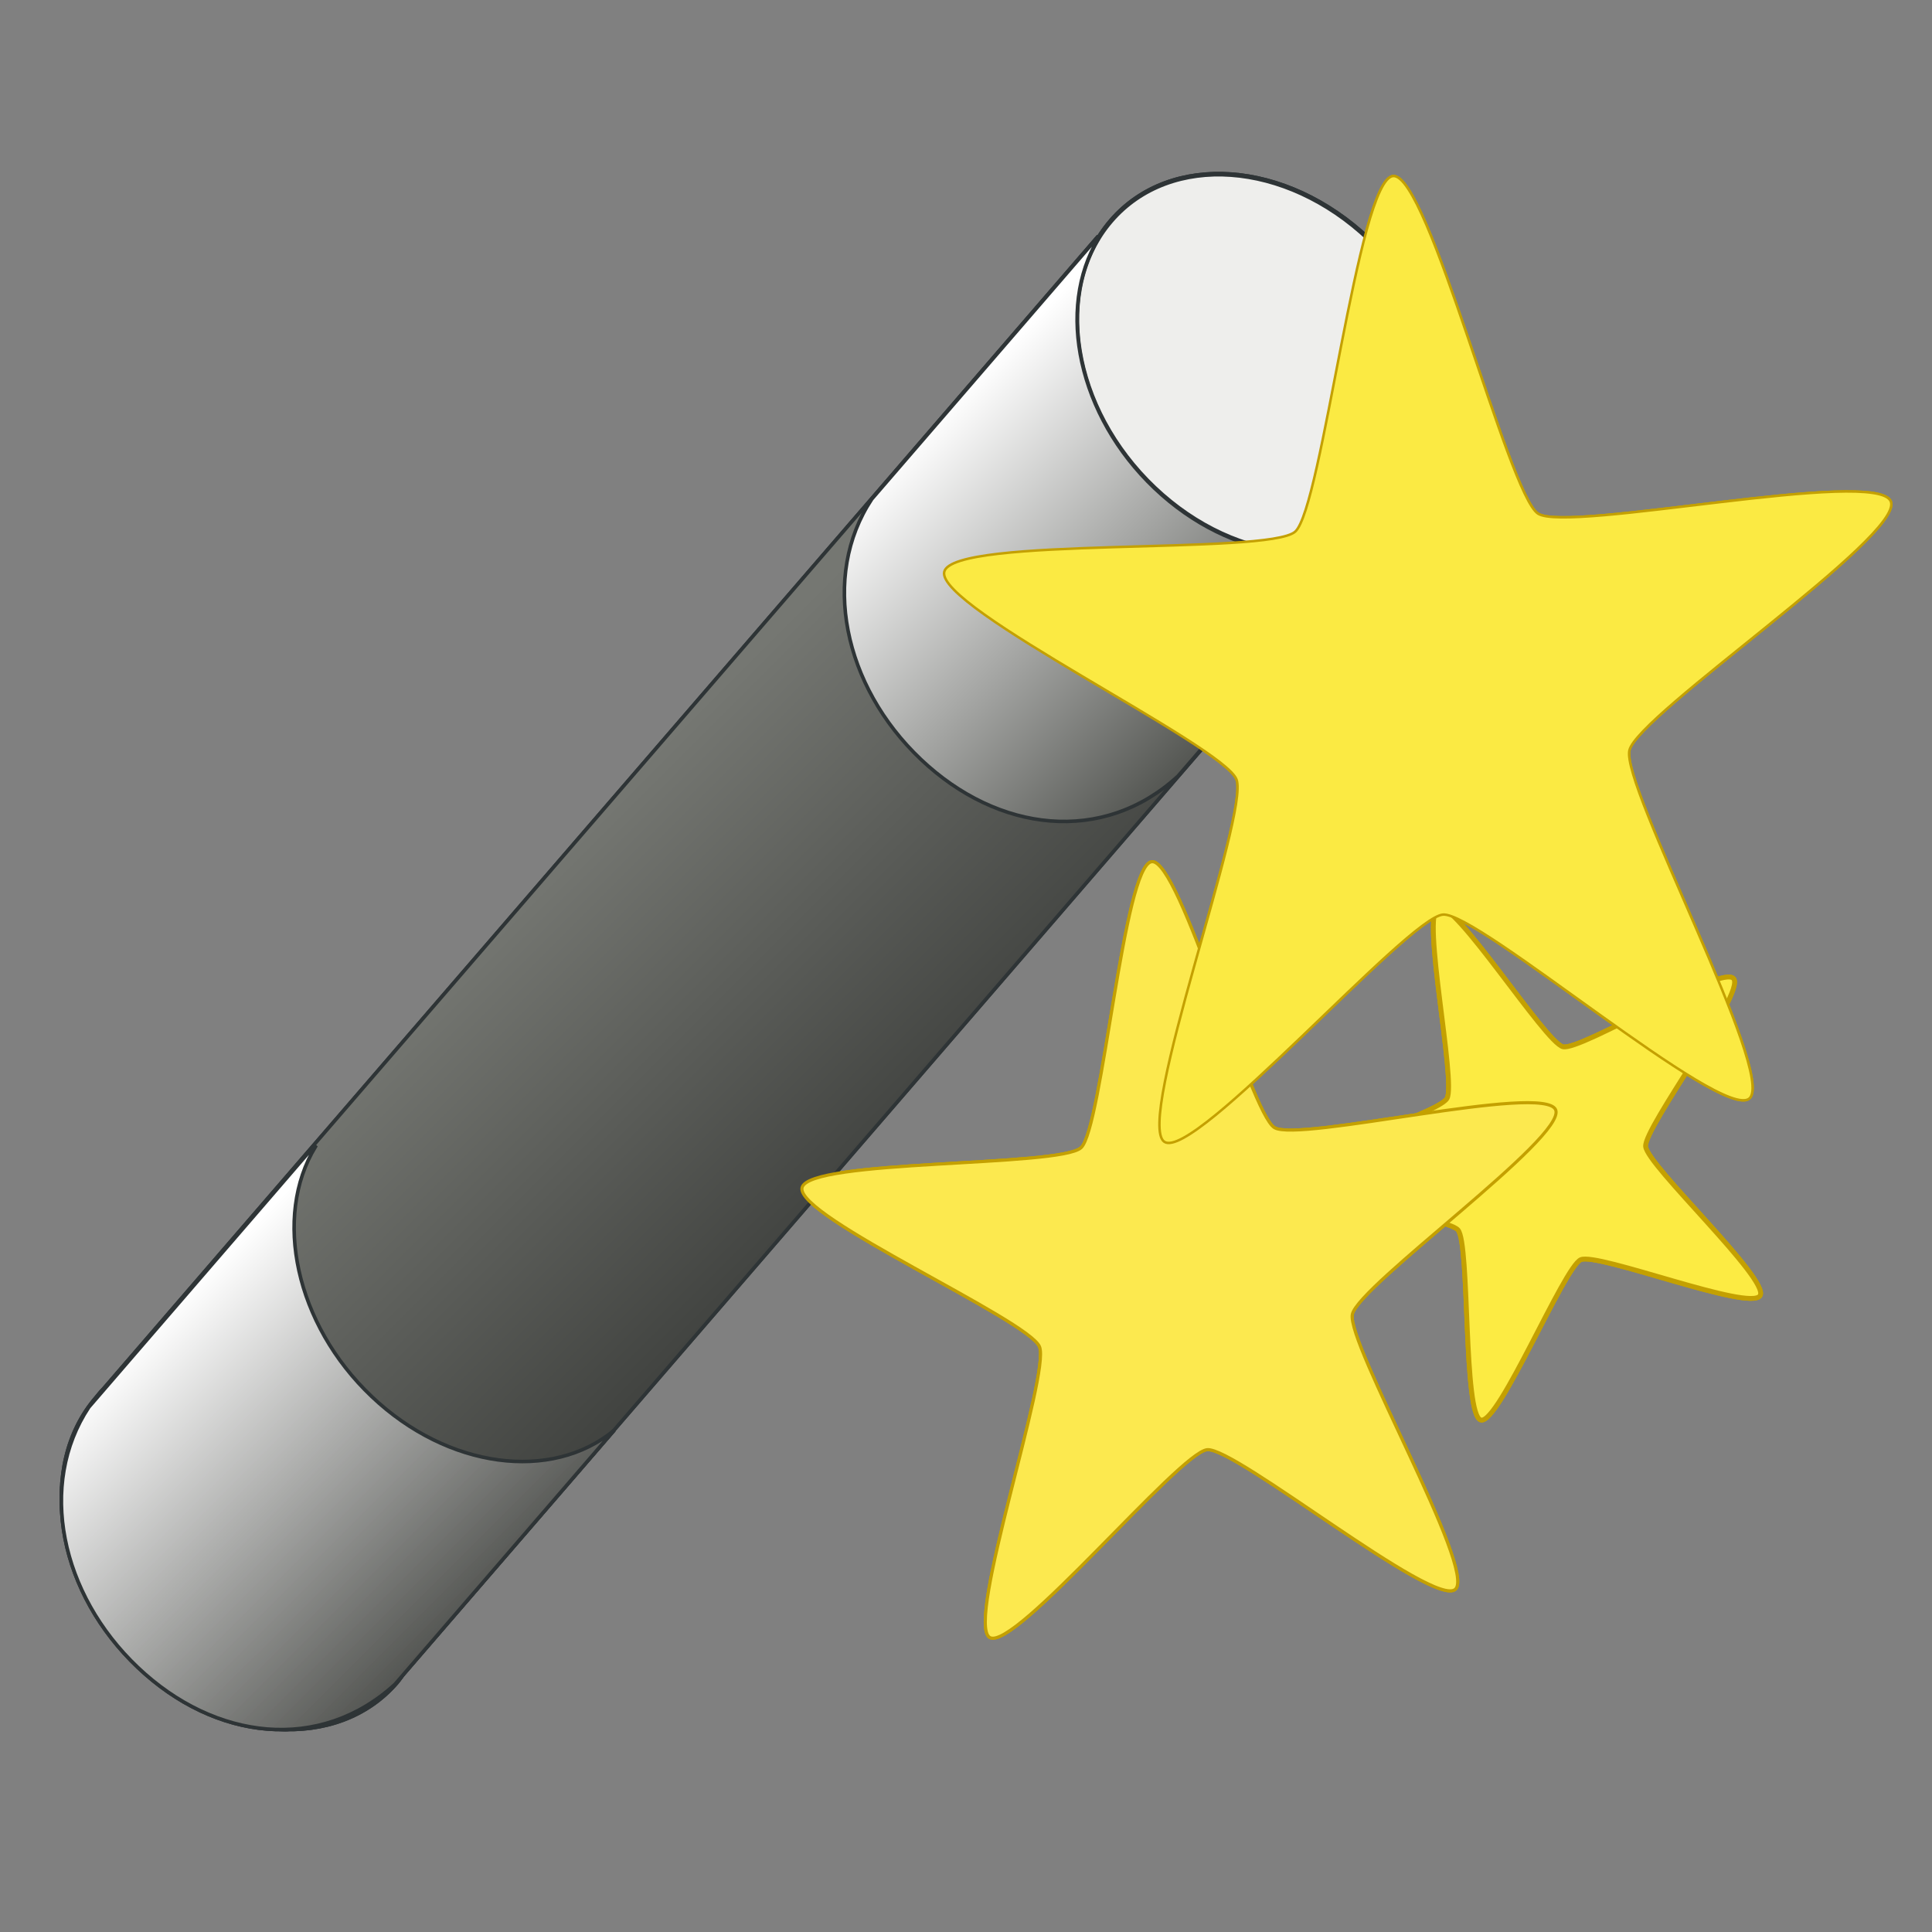 <?xml version="1.0" encoding="utf-8"?>
<!-- Generator: Adobe Illustrator 16.0.0, SVG Export Plug-In . SVG Version: 6.00 Build 0)  -->
<!DOCTYPE svg PUBLIC "-//W3C//DTD SVG 1.1//EN" "http://www.w3.org/Graphics/SVG/1.1/DTD/svg11.dtd">
<svg version="1.1" id="Слой_1" xmlns="http://www.w3.org/2000/svg" xmlns:xlink="http://www.w3.org/1999/xlink" x="0px" y="0px"
	 width="120px" height="120px" viewBox="0 0 120 120" enable-background="new 0 0 120 120" xml:space="preserve">
<rect x="0" y="0" width="120" height="120" fill="#808080" stroke="none"/>
<g id="normal_1_">
	
		<linearGradient id="SVGID_1_" gradientUnits="userSpaceOnUse" x1="-214.069" y1="455.392" x2="-215.636" y2="456.958" gradientTransform="matrix(12.402 0 0 -12.402 2707.878 5720.903)">
		<stop  offset="0" style="stop-color:#424441"/>
		<stop  offset="1" style="stop-color:#757772"/>
	</linearGradient>
	<path fill="url(#SVGID_1_)" stroke="#2E3436" stroke-width="0.221" d="M68.145,14.744L6.475,86.202l-0.057,0.065
		c-0.17,0.165-0.295,0.343-0.454,0.526c-3.679,4.263-2.529,11.71,2.631,16.608c5.161,4.897,12.379,5.392,16.058,1.129
		c0.158-0.184,0.277-0.367,0.417-0.561c0.063-0.089,0.167-0.172,0.227-0.264l61.5-71.26L68.145,14.744L68.145,14.744z"/>
	<path fill="#EEEEEC" stroke="#2E3436" stroke-width="0.289" d="M87.715,31.453c-3.681,4.265-10.85,3.75-16.013-1.151
		c-5.164-4.9-6.365-12.331-2.685-16.595c3.681-4.265,10.85-3.75,16.014,1.151C90.193,19.758,91.396,27.188,87.715,31.453z"/>
	
		<linearGradient id="SVGID_2_" gradientUnits="userSpaceOnUse" x1="-212.157" y1="457.705" x2="-213.657" y2="459.205" gradientTransform="matrix(12.402 0 0 -12.402 2707.878 5720.903)">
		<stop  offset="0" style="stop-color:#555753"/>
		<stop  offset="1" style="stop-color:#FFFFFF"/>
	</linearGradient>
	<path fill="url(#SVGID_2_)" stroke="#2E3436" stroke-width="0.221" d="M73.164,48.208c-4.646,4.261-11.175,3.505-15.973-1.048
		c-4.797-4.554-6.226-11.351-3.042-16.163l14.014-16.237l0.062,0.06c-2.646,4.355-1.246,11.015,3.491,15.511
		c4.74,4.5,11.196,5.306,15.065,2.101L73.164,48.208L73.164,48.208z"/>
	
		<linearGradient id="SVGID_3_" gradientUnits="userSpaceOnUse" x1="-216.079" y1="453.157" x2="-217.579" y2="454.658" gradientTransform="matrix(12.402 0 0 -12.402 2707.878 5720.903)">
		<stop  offset="0" style="stop-color:#555753"/>
		<stop  offset="1" style="stop-color:#FFFFFF"/>
	</linearGradient>
	<path fill="url(#SVGID_3_)" stroke="#2E3436" stroke-width="0.221" d="M24.532,104.614c-4.646,4.259-11.175,3.504-15.973-1.05
		c-4.797-4.553-6.226-11.35-3.042-16.161l14.013-16.238l0.063,0.06c-2.647,4.355-1.247,11.015,3.49,15.512
		c4.741,4.5,11.196,5.306,15.064,2.1L24.532,104.614L24.532,104.614z"/>
	<path fill="#FCE94F" stroke="#C4A000" stroke-width="0.298" stroke-miterlimit="5" d="M109.324,80.469
		c-0.583,1.02-10.096-2.695-11.14-2.229c-1.044,0.465-5.096,10.226-6.202,9.958c-1.104-0.269-0.676-10.902-1.419-11.8
		c-0.745-0.898-10.849-1.925-10.948-3.109c-0.099-1.185,9.679-4.042,10.262-5.063c0.585-1.02-1.607-11.414-0.563-11.879
		c1.045-0.465,6.658,8.403,7.764,8.671c1.104,0.267,9.854-5.13,10.599-4.232c0.743,0.896-5.564,9.236-5.466,10.422
		C102.311,72.391,109.909,79.449,109.324,80.469L109.324,80.469z"/>
	<path fill="#FCE94F" stroke="#C4A000" stroke-width="0.193" stroke-miterlimit="5" d="M90.398,98.71
		c-1.306,1.22-13.679-8.849-15.42-8.668c-1.741,0.18-11.998,12.59-13.508,11.662c-1.51-0.927,3.797-16.377,3.096-18.059
		c-0.702-1.682-15.125-8.076-14.751-9.869c0.375-1.791,16.026-1.273,17.335-2.492c1.308-1.22,2.649-17.582,4.391-17.762
		c1.742-0.181,6.107,15.591,7.617,16.519c1.511,0.927,16.765-2.789,17.466-1.109c0.701,1.682-12.253,10.911-12.627,12.702
		C83.623,83.427,91.707,97.491,90.398,98.71L90.398,98.71z"/>
	<path fill="#FCE94F" stroke="#C4A000" stroke-width="0.154" stroke-miterlimit="5" d="M108.661,68.226
		c-1.679,1.479-16.843-11.583-19.03-11.42c-2.187,0.162-15.446,15.333-17.307,14.117c-1.86-1.217,5.299-20.378,4.477-22.509
		c-0.823-2.132-18.68-10.667-18.152-12.899c0.529-2.232,20.118-1.013,21.796-2.492c1.679-1.48,3.901-21.927,6.09-22.089
		c2.186-0.162,7.134,19.753,8.994,20.969c1.861,1.217,21.091-2.884,21.915-0.753c0.822,2.131-15.709,13.22-16.238,15.451
		C100.678,48.833,110.34,66.745,108.661,68.226L108.661,68.226z"/>
</g>
<g id="active_1_">
	
		<linearGradient id="SVGID_4_" gradientUnits="userSpaceOnUse" x1="-214.069" y1="455.392" x2="-215.636" y2="456.958" gradientTransform="matrix(12.402 0 0 -12.402 2707.878 5720.903)">
		<stop  offset="0" style="stop-color:#424441"/>
		<stop  offset="1" style="stop-color:#757772"/>
	</linearGradient>
	<path fill="url(#SVGID_4_)" stroke="#2E3436" stroke-width="0.221" d="M68.145,14.744L6.475,86.202l-0.057,0.065
		c-0.17,0.165-0.295,0.343-0.454,0.526c-3.679,4.263-2.529,11.71,2.631,16.608c5.161,4.897,12.379,5.392,16.058,1.129
		c0.158-0.184,0.277-0.367,0.417-0.561c0.063-0.089,0.167-0.172,0.227-0.264l61.5-71.26L68.145,14.744L68.145,14.744z"/>
	<path fill="#EEEEEC" stroke="#2E3436" stroke-width="0.289" d="M87.715,31.453c-3.681,4.265-10.85,3.75-16.013-1.151
		c-5.164-4.9-6.365-12.331-2.685-16.595c3.681-4.265,10.85-3.75,16.014,1.151C90.193,19.758,91.396,27.188,87.715,31.453z"/>
	
		<linearGradient id="SVGID_5_" gradientUnits="userSpaceOnUse" x1="-212.157" y1="457.705" x2="-213.657" y2="459.205" gradientTransform="matrix(12.402 0 0 -12.402 2707.878 5720.903)">
		<stop  offset="0" style="stop-color:#555753"/>
		<stop  offset="1" style="stop-color:#FFFFFF"/>
	</linearGradient>
	<path fill="url(#SVGID_5_)" stroke="#2E3436" stroke-width="0.221" d="M73.164,48.208c-4.646,4.261-11.175,3.505-15.973-1.048
		c-4.797-4.554-6.226-11.351-3.042-16.163l14.014-16.237l0.062,0.06c-2.646,4.355-1.246,11.015,3.491,15.511
		c4.74,4.5,11.196,5.306,15.065,2.101L73.164,48.208L73.164,48.208z"/>
	
		<linearGradient id="SVGID_6_" gradientUnits="userSpaceOnUse" x1="-216.079" y1="453.157" x2="-217.579" y2="454.658" gradientTransform="matrix(12.402 0 0 -12.402 2707.878 5720.903)">
		<stop  offset="0" style="stop-color:#555753"/>
		<stop  offset="1" style="stop-color:#FFFFFF"/>
	</linearGradient>
	<path fill="url(#SVGID_6_)" stroke="#2E3436" stroke-width="0.221" d="M24.532,104.614c-4.646,4.259-11.175,3.504-15.973-1.05
		c-4.797-4.553-6.226-11.35-3.042-16.161l14.013-16.238l0.063,0.06c-2.647,4.355-1.247,11.015,3.49,15.512
		c4.741,4.5,11.196,5.306,15.064,2.1L24.532,104.614L24.532,104.614z"/>
	<path fill="#FCE94F" stroke="#C4A000" stroke-width="0.298" stroke-miterlimit="5" d="M109.324,80.469
		c-0.583,1.02-10.096-2.695-11.14-2.229c-1.044,0.465-5.096,10.226-6.202,9.958c-1.104-0.269-0.676-10.902-1.419-11.8
		c-0.745-0.898-10.849-1.925-10.948-3.109c-0.099-1.185,9.679-4.042,10.262-5.063c0.585-1.02-1.607-11.414-0.563-11.879
		c1.045-0.465,6.658,8.403,7.764,8.671c1.104,0.267,9.854-5.13,10.599-4.232c0.743,0.896-5.564,9.236-5.466,10.422
		C102.311,72.391,109.909,79.449,109.324,80.469L109.324,80.469z"/>
	<path fill="#FCE94F" stroke="#C4A000" stroke-width="0.193" stroke-miterlimit="5" d="M90.398,98.71
		c-1.306,1.22-13.679-8.849-15.42-8.668c-1.741,0.18-11.998,12.59-13.508,11.662c-1.51-0.927,3.797-16.377,3.096-18.059
		c-0.702-1.682-15.125-8.076-14.751-9.869c0.375-1.791,16.026-1.273,17.335-2.492c1.308-1.22,2.649-17.582,4.391-17.762
		c1.742-0.181,6.107,15.591,7.617,16.519c1.511,0.927,16.765-2.789,17.466-1.109c0.701,1.682-12.253,10.911-12.627,12.702
		C83.623,83.427,91.707,97.491,90.398,98.71L90.398,98.71z"/>
	<path fill="#FCE94F" stroke="#C4A000" stroke-width="0.154" stroke-miterlimit="5" d="M108.661,68.226
		c-1.679,1.479-16.843-11.583-19.03-11.42c-2.187,0.162-15.446,15.333-17.307,14.117c-1.86-1.217,5.299-20.378,4.477-22.509
		c-0.823-2.132-18.68-10.667-18.152-12.899c0.529-2.232,20.118-1.013,21.796-2.492c1.679-1.48,3.901-21.927,6.09-22.089
		c2.186-0.162,7.134,19.753,8.994,20.969c1.861,1.217,21.091-2.884,21.915-0.753c0.822,2.131-15.709,13.22-16.238,15.451
		C100.678,48.833,110.34,66.745,108.661,68.226L108.661,68.226z"/>
</g>
<g id="disabled_1_" opacity="0.2">
	
		<linearGradient id="SVGID_7_" gradientUnits="userSpaceOnUse" x1="-214.069" y1="455.392" x2="-215.636" y2="456.958" gradientTransform="matrix(12.402 0 0 -12.402 2707.878 5720.903)">
		<stop  offset="0" style="stop-color:#424441"/>
		<stop  offset="1" style="stop-color:#757772"/>
	</linearGradient>
	<path fill="url(#SVGID_7_)" stroke="#2E3436" stroke-width="0.221" d="M68.145,14.744L6.475,86.202l-0.057,0.065
		c-0.17,0.165-0.295,0.343-0.454,0.526c-3.679,4.263-2.529,11.71,2.631,16.608c5.161,4.897,12.379,5.392,16.058,1.129
		c0.158-0.184,0.277-0.367,0.417-0.561c0.063-0.089,0.167-0.172,0.227-0.264l61.5-71.26L68.145,14.744L68.145,14.744z"/>
	<path fill="#EEEEEC" stroke="#2E3436" stroke-width="0.289" d="M87.715,31.453c-3.681,4.265-10.85,3.75-16.013-1.151
		c-5.164-4.9-6.365-12.331-2.685-16.595c3.681-4.265,10.85-3.75,16.014,1.151C90.193,19.758,91.396,27.188,87.715,31.453z"/>
	
		<linearGradient id="SVGID_8_" gradientUnits="userSpaceOnUse" x1="-212.157" y1="457.705" x2="-213.657" y2="459.205" gradientTransform="matrix(12.402 0 0 -12.402 2707.878 5720.903)">
		<stop  offset="0" style="stop-color:#555753"/>
		<stop  offset="1" style="stop-color:#FFFFFF"/>
	</linearGradient>
	<path fill="url(#SVGID_8_)" stroke="#2E3436" stroke-width="0.221" d="M73.164,48.208c-4.646,4.261-11.175,3.505-15.973-1.048
		c-4.797-4.554-6.226-11.351-3.042-16.163l14.014-16.237l0.062,0.06c-2.646,4.355-1.246,11.015,3.491,15.511
		c4.74,4.5,11.196,5.306,15.065,2.101L73.164,48.208L73.164,48.208z"/>
	
		<linearGradient id="SVGID_9_" gradientUnits="userSpaceOnUse" x1="-216.079" y1="453.157" x2="-217.579" y2="454.658" gradientTransform="matrix(12.402 0 0 -12.402 2707.878 5720.903)">
		<stop  offset="0" style="stop-color:#565656"/>
		<stop  offset="1" style="stop-color:#FFFFFF"/>
	</linearGradient>
	<path fill="url(#SVGID_9_)" stroke="#2E3436" stroke-width="0.221" d="M24.532,104.614c-4.646,4.259-11.175,3.504-15.973-1.05
		c-4.797-4.553-6.226-11.35-3.042-16.161l14.013-16.238l0.063,0.06c-2.647,4.355-1.247,11.015,3.49,15.512
		c4.741,4.5,11.196,5.306,15.064,2.1L24.532,104.614L24.532,104.614z"/>
	<path fill="#F9F316" stroke="#C4A000" stroke-width="0.298" stroke-miterlimit="5" d="M109.324,80.469
		c-0.583,1.02-10.096-2.695-11.14-2.229c-1.044,0.465-5.096,10.226-6.202,9.958c-1.104-0.269-0.676-10.902-1.419-11.8
		c-0.745-0.898-10.849-1.925-10.948-3.109c-0.099-1.185,9.679-4.042,10.262-5.063c0.585-1.02-1.607-11.414-0.563-11.879
		c1.045-0.465,6.658,8.403,7.764,8.671c1.104,0.267,9.854-5.13,10.599-4.232c0.743,0.896-5.564,9.236-5.466,10.422
		C102.311,72.391,109.909,79.449,109.324,80.469L109.324,80.469z"/>
	<path fill="#FCE94F" stroke="#C4A000" stroke-width="0.193" stroke-miterlimit="5" d="M90.398,98.71
		c-1.306,1.22-13.679-8.849-15.42-8.668c-1.741,0.18-11.998,12.59-13.508,11.662c-1.51-0.927,3.797-16.377,3.096-18.059
		c-0.702-1.682-15.125-8.076-14.751-9.869c0.375-1.791,16.026-1.273,17.335-2.492c1.308-1.22,2.649-17.582,4.391-17.762
		c1.742-0.181,6.107,15.591,7.617,16.519c1.511,0.927,16.765-2.789,17.466-1.109c0.701,1.682-12.253,10.911-12.627,12.702
		C83.623,83.427,91.707,97.491,90.398,98.71L90.398,98.71z"/>
	<path fill="#F7F114" stroke="#C4A000" stroke-width="0.154" stroke-miterlimit="5" d="M108.661,68.226
		c-1.679,1.479-16.843-11.583-19.03-11.42c-2.187,0.162-15.446,15.333-17.307,14.117c-1.86-1.217,5.299-20.378,4.477-22.509
		c-0.823-2.132-18.68-10.667-18.152-12.899c0.529-2.232,20.118-1.013,21.796-2.492c1.679-1.48,3.901-21.927,6.09-22.089
		c2.186-0.162,7.134,19.753,8.994,20.969c1.861,1.217,21.091-2.884,21.915-0.753c0.822,2.131-15.709,13.22-16.238,15.451
		C100.678,48.833,110.34,66.745,108.661,68.226L108.661,68.226z"/>
</g>
</svg>
